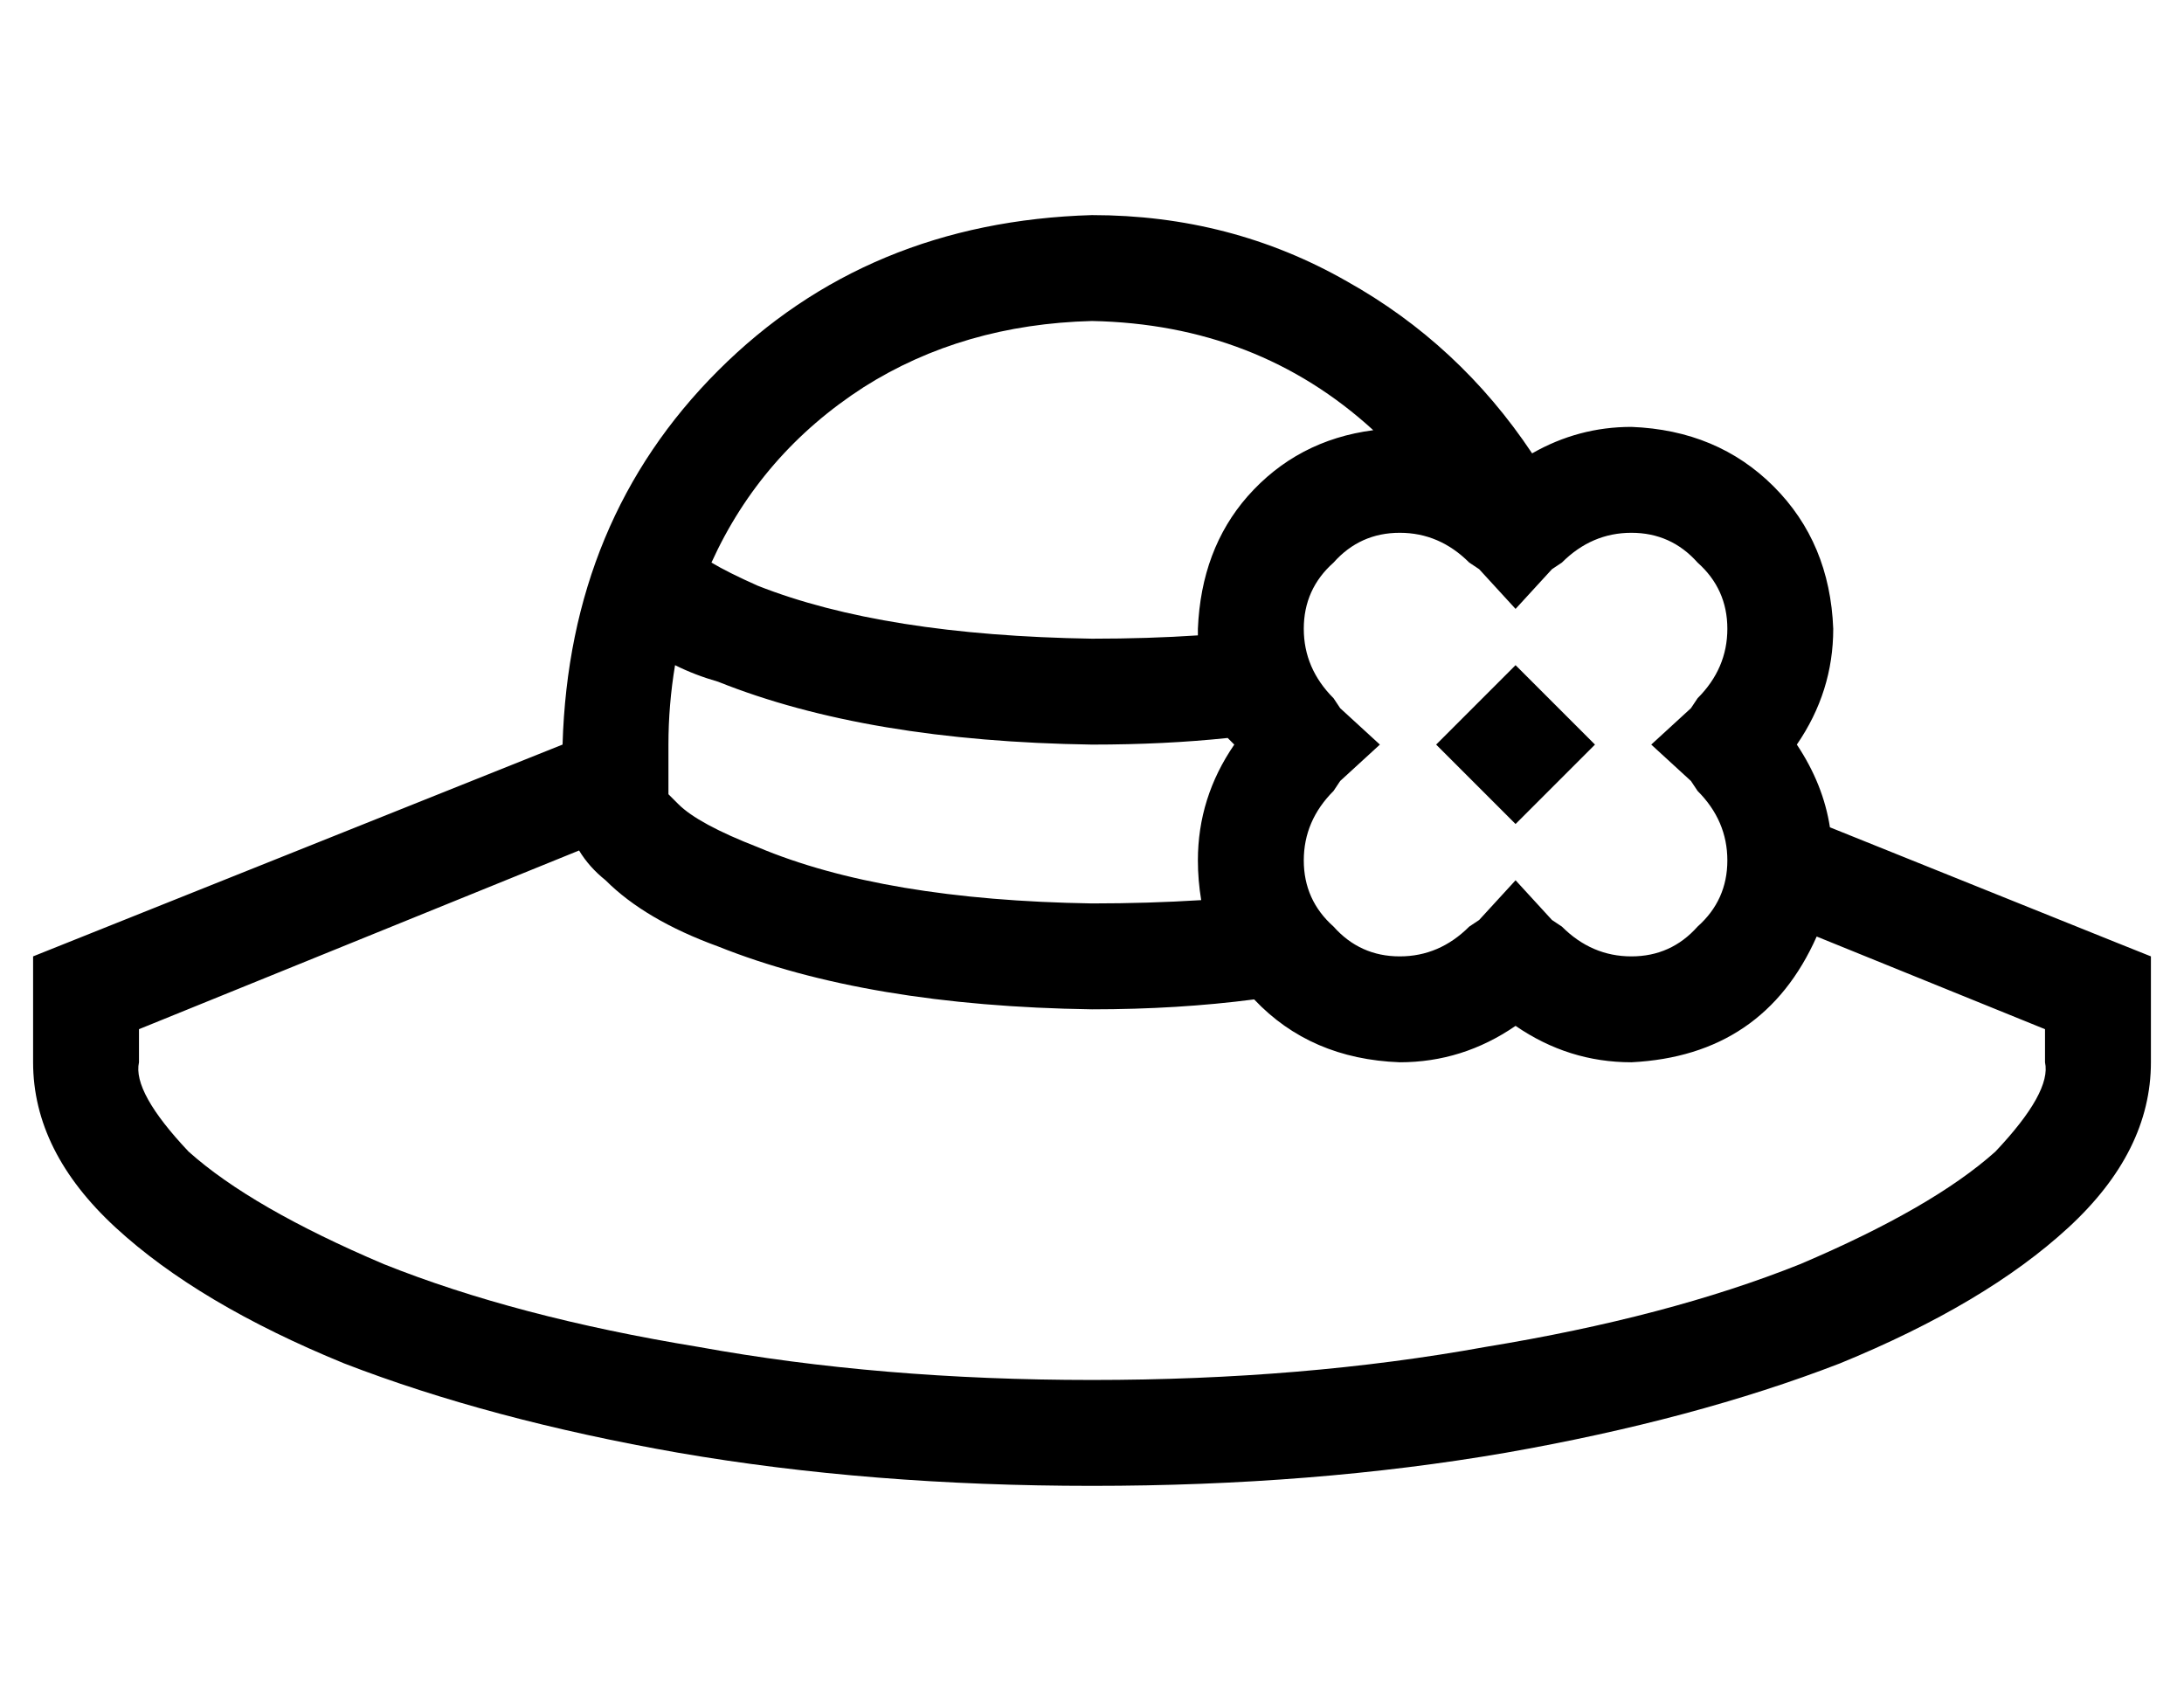 <?xml version="1.0" standalone="no"?>
<!DOCTYPE svg PUBLIC "-//W3C//DTD SVG 1.1//EN" "http://www.w3.org/Graphics/SVG/1.1/DTD/svg11.dtd" >
<svg xmlns="http://www.w3.org/2000/svg" xmlns:xlink="http://www.w3.org/1999/xlink" version="1.1" viewBox="-10 -40 660 512">
   <path fill="currentColor"
d="M192 185v11v-11v11v4v0l3 3q6 6 24 13q38 16 101 17q17 0 33 -1q-1 -6 -1 -12q0 -19 11 -35l-2 -2q-19 2 -41 2q-68 -1 -113 -19q-7 -2 -13 -5q-2 12 -2 24v0zM352 150q1 -24 15 -40v0v0q15 -17 38 -20q-35 -32 -85 -33q-39 1 -69 20q-31 20 -46 53q5 3 14 7
q38 15 101 16q17 0 32 -1v-1v-1v0zM320 25q42 0 77 20v0v0q34 19 56 52q14 -8 30 -8q26 1 43 18t18 43q0 19 -11 35q8 12 10 25l87 35v0l10 4v0v11v0v21v0q0 27 -25 50t-69 41q-44 17 -101 27q-58 10 -125 10t-125 -10q-57 -10 -101 -27q-44 -18 -69 -41t-25 -50v-21v0v-11
v0l10 -4v0l150 -60v0q2 -68 47 -113t113 -47v0zM483 281q-19 0 -35 -11q-16 11 -35 11q-27 -1 -44 -19q-23 3 -49 3q-68 -1 -113 -19q-22 -8 -34 -20q-5 -4 -8 -9l-133 54v0v10v0q-2 9 15 27q19 17 59 34q40 16 95 25q55 10 119 10t119 -10q55 -9 95 -25q40 -17 59 -34
q17 -18 15 -27v-10v0l-69 -28v0q-16 36 -56 38v0zM413 121q-12 0 -20 9v0v0q-9 8 -9 20t9 21l2 3v0l12 11v0l-12 11v0l-2 3v0q-9 9 -9 21t9 20q8 9 20 9t21 -9l3 -2v0l11 -12v0l11 12v0l3 2v0q9 9 21 9t20 -9q9 -8 9 -20t-9 -21l-2 -3v0l-12 -11v0l12 -11v0l2 -3v0
q9 -9 9 -21t-9 -20q-8 -9 -20 -9t-21 9l-3 2v0l-11 12v0l-11 -12v0l-3 -2v0q-9 -9 -21 -9v0zM448 209l-24 -24l24 24l-24 -24l24 -24v0l24 24v0l-24 24v0z" />
</svg>
